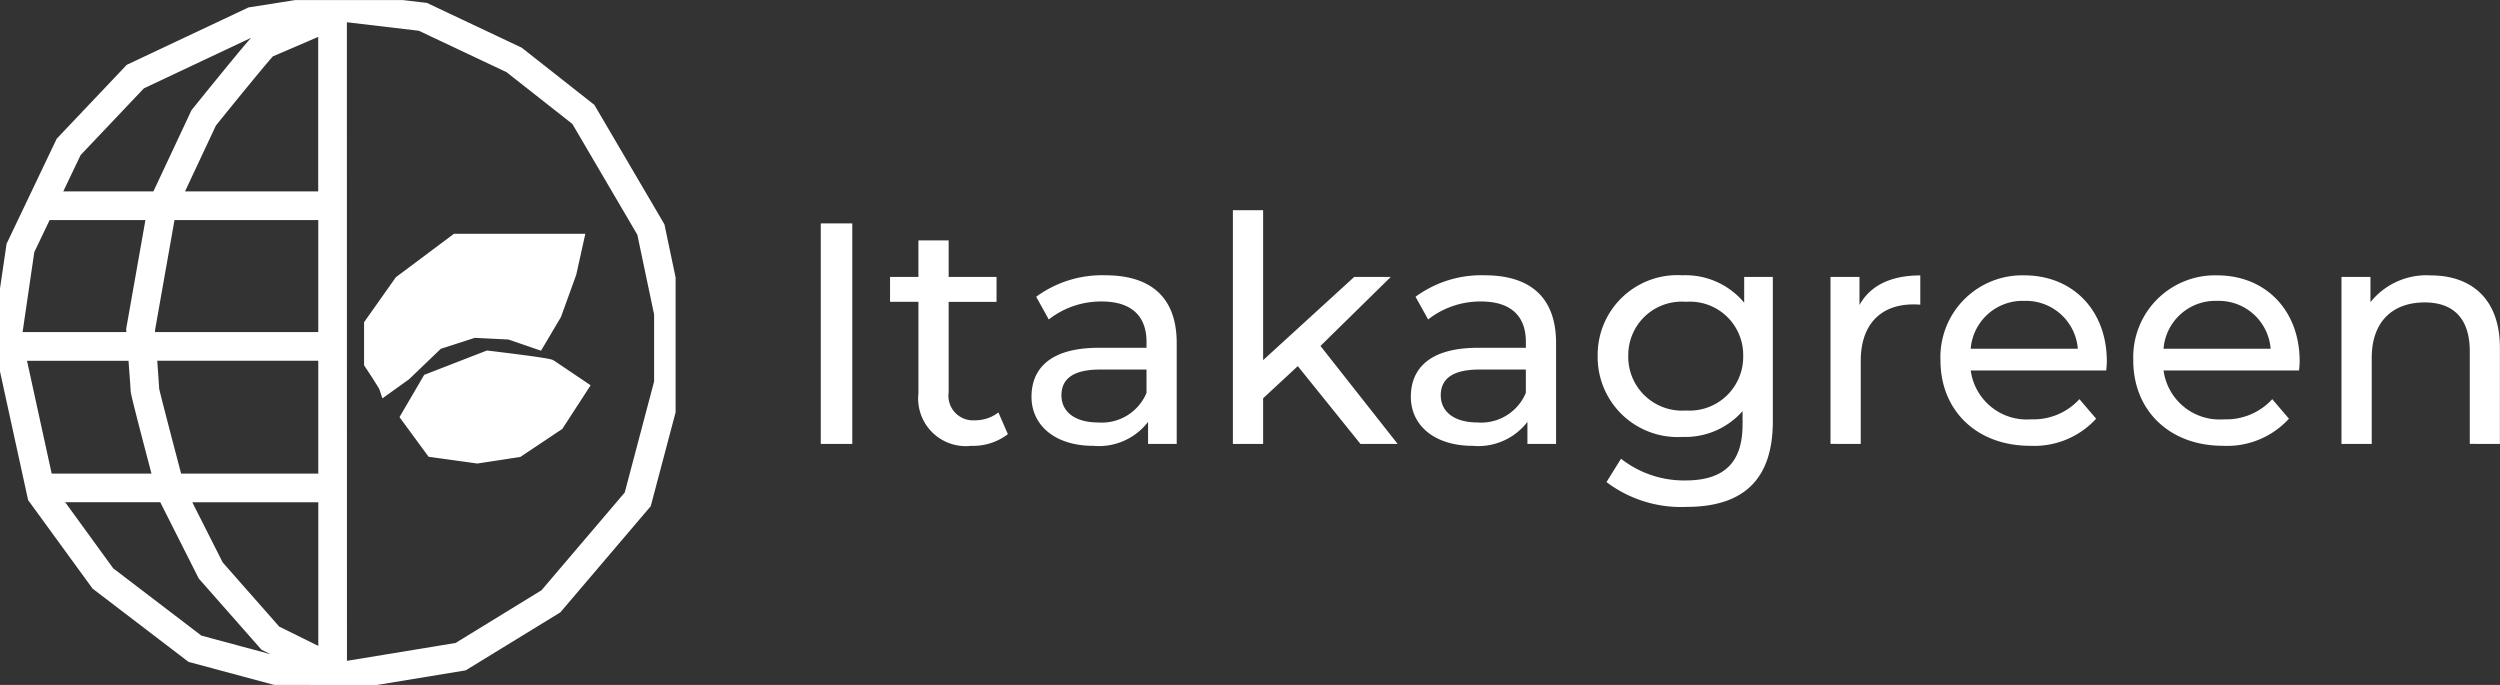 <svg xmlns="http://www.w3.org/2000/svg" width="174.57" height="47.829" viewBox="0 0 174.57 47.829">
  <rect x="0" y="0" width="174.57" height="47.829" fill="#333333" stroke="none"/>
  <g id="Groupe_469" data-name="Groupe 469" transform="translate(-121 -92)">
    <g id="Groupe_468" data-name="Groupe 468">
      <g id="Groupe_467" data-name="Groupe 467">
        <path id="Union_1" data-name="Union 1" d="M-4975.8,209.829l-.086-.011-5.951-1.6-6.7-5.118-4.5-6.179-1.963-8.984v-5.788l.459-3.125,3.5-7.337,4.893-5.16,8.5-4.008,3.279-.516h7.479l1.7.2,6.618,3.126,5.074,3.993,4.894,8.343.78,3.709v9.416l-1.736,6.556-6.312,7.414-6.609,4.05-6.207,1.022Zm5.027-1.684,7.584-1.247,6-3.681,5.812-6.824,2.052-7.757v-4.675l-1.171-5.57-4.537-7.736-4.6-3.618-6.119-2.889-5.027-.594Zm-16.322-6.461,6.158,4.7,4.831,1.3-.635-.315-4.379-4.97-2.691-5.333h-6.64Zm7.645-.411,3.949,4.483,2.727,1.346V197.07h-8.8Zm-4.433-12.123c.093.435.807,3.182,1.53,5.919h9.578v-7.88h-11.245C-4983.958,188.062-4983.9,188.876-4983.885,189.15Zm-7.509,5.919h6.97c-1.429-5.422-1.456-5.662-1.457-5.8,0-.118-.065-.978-.147-2.076h-7.088Zm7.214-10c0,.038.006.076.009.117h11.394v-7.82h-10.04Zm-8.428-5.463-.817,5.58h7.249c0-.031,0-.06-.008-.092l-.009-.125,1.345-7.6h-6.69Zm16.669-13.679c-.49.538-2.364,2.827-3.985,4.836l-2.158,4.6h9.3V164.575C-4974.057,165.129-4975.418,165.714-4975.938,165.931Zm-9.017,2.243-4.416,4.657-1.212,2.538h6.294l2.659-5.67.075-.093c.01-.013,1.032-1.282,2.08-2.562,1.081-1.321,1.662-2.02,2.009-2.4Zm102.134,27.489,1.012-1.628a7.116,7.116,0,0,0,4.488,1.518c2.75,0,4-1.276,4-3.916v-.924a5.335,5.335,0,0,1-4.2,1.8,5.584,5.584,0,0,1-5.918-5.654,5.567,5.567,0,0,1,5.918-5.632,5.322,5.322,0,0,1,4.313,1.914v-1.8h2v10.076c0,4.113-2.09,5.983-6.05,5.983A8.632,8.632,0,0,1-4882.821,195.663Zm1.517-8.8a3.759,3.759,0,0,0,4.027,3.806,3.752,3.752,0,0,0,4-3.806,3.723,3.723,0,0,0-4-3.785A3.73,3.73,0,0,0-4881.3,186.862Zm-83.769,7.036-2.033-2.768,1.724-2.951,4.38-1.7.124.015c.01,0,1.056.124,2.111.261,2.244.292,2.333.351,2.457.434l2.144,1.443.407.275-1.977,3.046-2.934,1.959-3,.458Zm119.036-6.729a5.71,5.71,0,0,1,5.852-5.939c3.366,0,5.764,2.419,5.764,6.006,0,.176-.022.44-.044.638h-9.459a3.948,3.948,0,0,0,4.224,3.41,4.351,4.351,0,0,0,3.366-1.408l1.166,1.364a5.849,5.849,0,0,1-4.6,1.892C-4843.53,193.132-4846.038,190.646-4846.038,187.169Zm2.112-.814h7.479a3.635,3.635,0,0,0-3.739-3.343A3.633,3.633,0,0,0-4843.925,186.356Zm-15.577.814a5.71,5.71,0,0,1,5.852-5.939c3.366,0,5.764,2.419,5.764,6.006,0,.176-.021.44-.043.638h-9.46a3.95,3.95,0,0,0,4.224,3.41,4.354,4.354,0,0,0,3.367-1.408l1.166,1.364a5.853,5.853,0,0,1-4.6,1.892C-4856.994,193.132-4859.5,190.646-4859.5,187.169Zm2.112-.814h7.48a3.636,3.636,0,0,0-3.741-3.343A3.634,3.634,0,0,0-4857.39,186.356Zm-39.094,3.345c0-1.87,1.209-3.411,4.686-3.411h3.345v-.417c0-1.783-1.034-2.816-3.124-2.816a5.9,5.9,0,0,0-3.7,1.254l-.88-1.585a7.769,7.769,0,0,1,4.819-1.5c3.189,0,4.994,1.539,4.994,4.73V193h-2V191.46a4.327,4.327,0,0,1-3.827,1.671C-4894.812,193.132-4896.484,191.724-4896.484,189.7Zm2.089-.089c0,1.167.969,1.893,2.575,1.893a3.381,3.381,0,0,0,3.366-2.068v-1.628h-3.257C-4893.8,187.808-4894.395,188.622-4894.395,189.611Zm-28.578.089c0-1.87,1.209-3.411,4.686-3.411h3.344v-.417c0-1.783-1.034-2.816-3.124-2.816a5.9,5.9,0,0,0-3.7,1.254l-.88-1.585a7.77,7.77,0,0,1,4.819-1.5c3.19,0,4.994,1.539,4.994,4.73V193h-2V191.46a4.33,4.33,0,0,1-3.828,1.671C-4921.3,193.132-4922.972,191.724-4922.972,189.7Zm2.091-.089c0,1.167.968,1.893,2.574,1.893a3.382,3.382,0,0,0,3.366-2.068v-1.628h-3.257C-4920.288,187.808-4920.881,188.622-4920.881,189.611Zm-9.988-.132v-6.4h-1.981V181.34h1.981v-2.552h2.112v2.552h3.343v1.737h-3.343v6.314a1.718,1.718,0,0,0,1.825,1.958,2.655,2.655,0,0,0,1.649-.55l.661,1.518a3.981,3.981,0,0,1-2.552.814A3.327,3.327,0,0,1-4930.87,189.48Zm108.328,3.52v-6.468c0-2.288-1.145-3.41-3.146-3.41-2.244,0-3.7,1.343-3.7,3.872V193h-2.112V181.34h2.023v1.76a5,5,0,0,1,4.2-1.87c2.837,0,4.839,1.628,4.839,5.059V193Zm-44.639,0V181.34h2.024V183.3c.747-1.364,2.2-2.068,4.246-2.068v2.046a3.838,3.838,0,0,0-.484-.021c-2.266,0-3.674,1.385-3.674,3.938V193ZM-4900,193l-4.378-5.434-2.42,2.244V193h-2.112V176.676h2.112v10.472l6.358-5.808h2.553l-4.907,4.818,5.391,6.842Zm-37.687,0V177.6h2.2V193Zm-30.819-3.813c-.08-.162-.569-.925-.989-1.554l-.083-.125V184.5l2.219-3.14,4.054-3.032h9.177l-.632,2.849-1.068,2.958-1.394,2.355-2.276-.783-2.349-.115-2.375.766-2.209,2.122-1.867,1.338Z" transform="translate(5116 -70)" fill="#fff"/>
      </g>
    </g>
  </g>
</svg>

